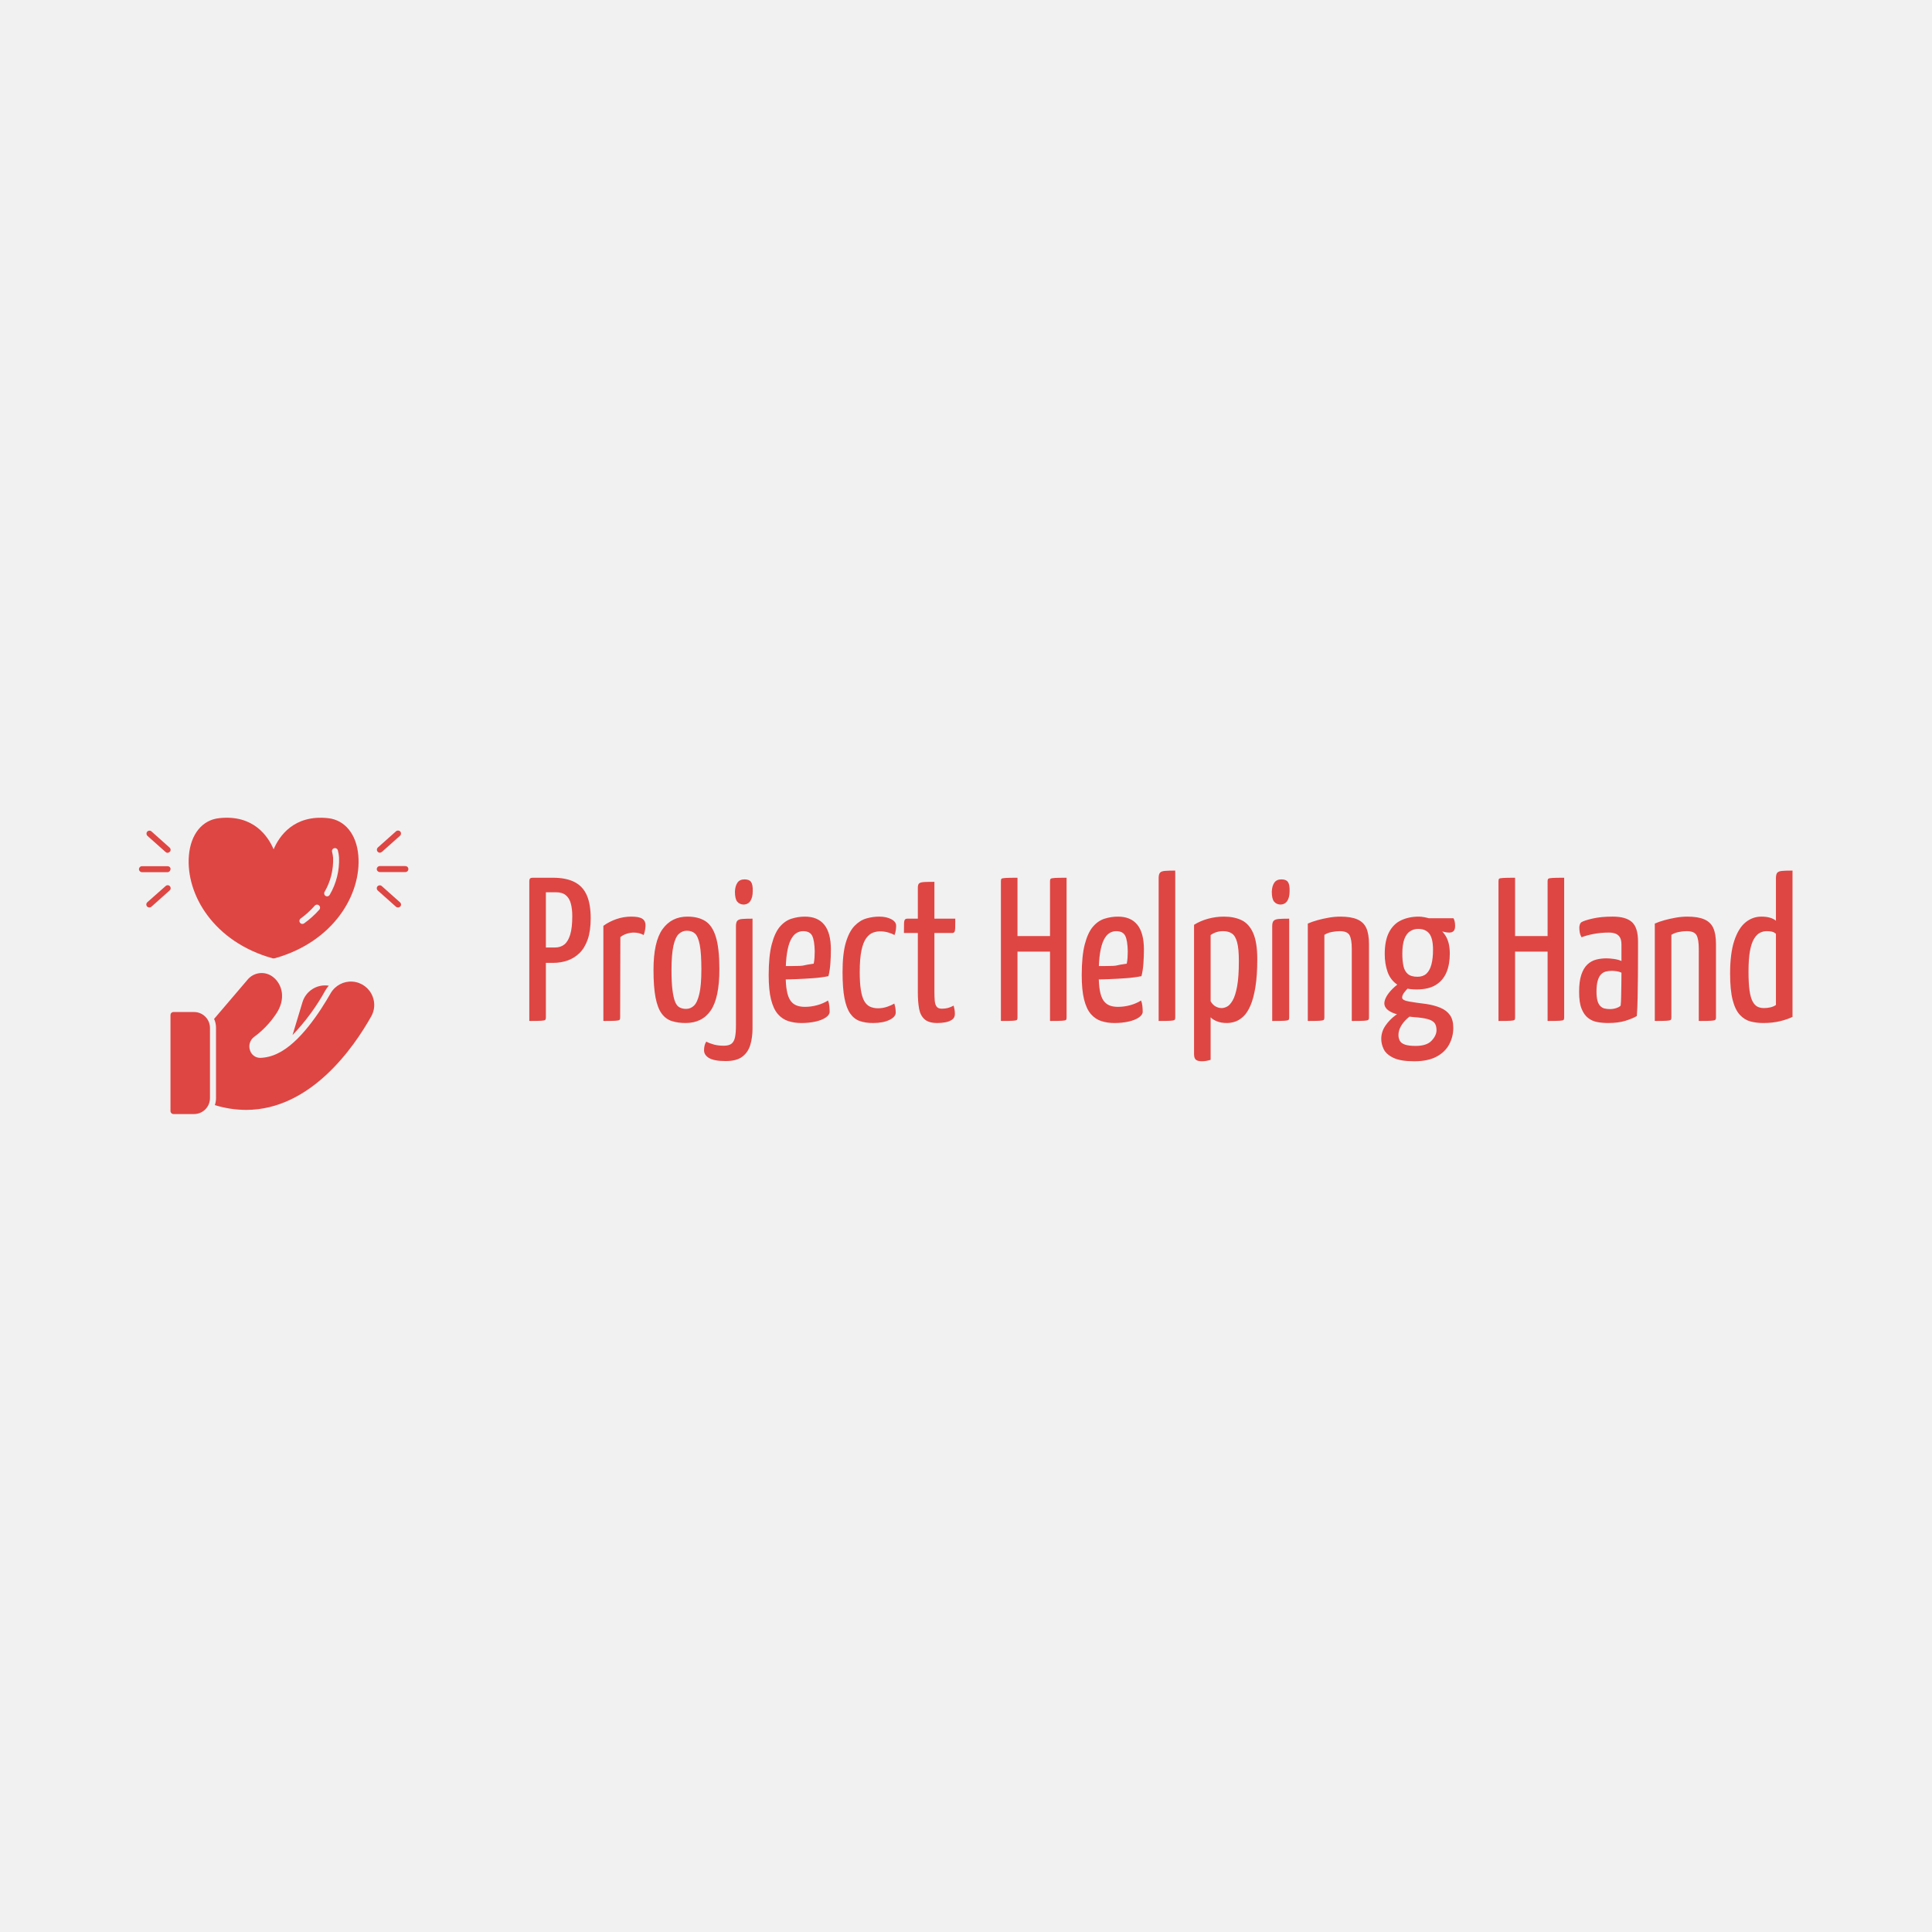 <svg xmlns="http://www.w3.org/2000/svg" xmlns:xlink="http://www.w3.org/1999/xlink" width="400" height="400" viewBox="0 0 400 400">
<rect data-name="background" width="100%" height="100%" fill="#f1f1f1"/><g data-name="icon" fill="#de4643" data="id:7303845" transform="translate(19.448,162.771) scale(0.744)">
    
 <path d="m32.293 67.262v19.551c-0.008 2.441-1.984 4.422-4.43 4.426h-5.731 0.004c-0.461 0-0.836-0.371-0.836-0.832v-26.73c0-0.219 0.086-0.434 0.242-0.59s0.371-0.246 0.594-0.242h5.731-0.004c2.441 0 4.422 1.977 4.43 4.418zm17.926-19.344h-0.438c-16.52-4.586-24.25-17.867-23.355-28.605 0.488-5.938 3.719-9.938 8.438-10.418 9.574-1.043 13.613 5.094 15.137 8.676 1.52-3.582 5.574-9.699 15.137-8.676 4.719 0.5 7.949 4.5 8.438 10.418 0.895 10.738-6.836 24.02-23.355 28.605zm12.406-14.75c-0.168-0.148-0.387-0.219-0.605-0.203-0.223 0.016-0.426 0.117-0.57 0.285-1.176 1.336-2.496 2.539-3.938 3.582-0.285 0.215-0.406 0.586-0.293 0.926 0.109 0.34 0.426 0.57 0.781 0.574 0.176 0 0.348-0.055 0.488-0.156 1.543-1.105 2.961-2.379 4.219-3.801 0.152-0.168 0.23-0.395 0.215-0.621-0.016-0.227-0.121-0.441-0.297-0.586zm5.582-13.375c-0.047-0.629-0.148-1.25-0.312-1.855-0.035-0.234-0.168-0.441-0.363-0.57-0.195-0.133-0.441-0.172-0.668-0.113-0.23 0.059-0.422 0.215-0.531 0.422-0.109 0.211-0.125 0.457-0.039 0.68 0.125 0.516 0.211 1.043 0.258 1.57 0.125 3.332-0.699 6.625-2.383 9.5-0.219 0.402-0.074 0.902 0.32 1.125 0.125 0.07 0.266 0.105 0.406 0.105 0.309 0 0.59-0.176 0.73-0.449 1.836-3.152 2.734-6.769 2.582-10.414zm-46.875 3.301c0-0.223-0.086-0.434-0.242-0.59s-0.367-0.242-0.59-0.242h-7.137c-0.457 0-0.832 0.371-0.832 0.832s0.375 0.832 0.832 0.832h7.094c0.227 0 0.445-0.09 0.602-0.254s0.242-0.383 0.234-0.609zm-0.207-4.832c0.148-0.168 0.223-0.383 0.207-0.605-0.012-0.219-0.113-0.426-0.281-0.574l-5.043-4.5h0.004c-0.344-0.305-0.871-0.277-1.18 0.062-0.305 0.344-0.277 0.871 0.062 1.18l5.051 4.5h0.004c0.148 0.141 0.344 0.219 0.551 0.219 0.23-0.02 0.441-0.133 0.582-0.312zm-5.156 15.301 5.043-4.5c0.188-0.141 0.309-0.352 0.332-0.586 0.023-0.23-0.051-0.461-0.207-0.637-0.156-0.176-0.379-0.277-0.613-0.281-0.234 0-0.457 0.094-0.617 0.266l-5.051 4.469c-0.262 0.23-0.352 0.598-0.227 0.922 0.125 0.328 0.438 0.539 0.789 0.535 0.199 0.008 0.398-0.059 0.551-0.188zm71.531-10.5c0-0.223-0.086-0.434-0.242-0.59s-0.371-0.242-0.59-0.242h-7.125c-0.461 0-0.836 0.371-0.836 0.832s0.375 0.832 0.836 0.832h7.094c0.227 0.012 0.445-0.074 0.609-0.23 0.16-0.156 0.254-0.375 0.254-0.602zm-7.375-4.769 5.051-4.5c0.344-0.309 0.371-0.836 0.062-1.18-0.305-0.34-0.832-0.367-1.176-0.062l-5.043 4.5c-0.258 0.23-0.352 0.598-0.227 0.922 0.121 0.324 0.434 0.539 0.781 0.539 0.191-0.008 0.379-0.086 0.52-0.219zm5.113 15.207c0.156-0.168 0.234-0.395 0.215-0.625-0.02-0.227-0.129-0.438-0.309-0.582l-5.051-4.5c-0.344-0.305-0.867-0.277-1.176 0.062-0.148 0.164-0.223 0.383-0.207 0.602 0.012 0.223 0.113 0.43 0.277 0.574l5.043 4.5c0.148 0.141 0.348 0.219 0.551 0.219 0.234 0.008 0.461-0.082 0.625-0.25zm-20.812 23.293c0.273-0.461 0.586-0.895 0.938-1.293h-0.137 0.004c-3.191-0.445-6.234 1.484-7.188 4.562l-2.781 9.207c3.578-3.746 6.66-7.941 9.164-12.477zm13.125 1.73v-0.004c-0.898-2.332-3.059-3.941-5.551-4.133-2.492-0.195-4.875 1.062-6.125 3.227-2.875 5.031-8.582 13.898-14.832 16.793-1.484 0.73-3.109 1.141-4.762 1.199-1.328 0.004-2.496-0.871-2.863-2.148-0.461-1.371 0.031-2.883 1.207-3.727 2.34-1.723 4.367-3.84 5.988-6.25 2.906-4.168 1.832-8.332-0.73-10.344h0.004c-1.062-0.863-2.43-1.262-3.789-1.109-1.359 0.156-2.602 0.852-3.441 1.93-2.551 3.012-6.582 7.719-9.219 10.801v0.004c0.352 0.77 0.535 1.609 0.531 2.457v19.594c0 0.66-0.109 1.312-0.324 1.938 2.816 0.871 5.742 1.32 8.688 1.332 18.012 0 30.051-17.48 34.875-26.105v0.004c0.922-1.68 1.051-3.68 0.344-5.461z"/>

    </g><g data-name="business_name" fill="#de4643" data="id:317" transform="translate(107.766,160.547) scale(1.059)"><path d="M2.84,36.64q-0.6,0-0.64-0.2t-0.04-0.68l0-15q0-0.12,0.02-0.44t0.46-0.32l3.72,0q2.52,0,4.16,0.82t2.42,2.56t0.78,4.54q0,2.48-0.58,4.14t-1.6,2.66t-2.34,1.46t-2.8,0.46l-3.56,0z M1.72,48l0-27.36q0-0.32,0.14-0.48t0.54-0.16l1.92,0q0.48,0,0.56,0.32l0.08,0.32l0,26.72q0,0.32-0.14,0.44t-0.8,0.16t-2.3,0.04z M4.88,33.64l1.84,0q1.12,0,1.86-0.6t1.14-1.94t0.4-3.58q0-1.4-0.28-2.46t-0.98-1.64t-1.9-0.58l-2.08,0l0,10.8z M16.2,48l0-18.6q1.16-0.84,2.56-1.32t2.88-0.48q1.56,0,2.18,0.42t0.62,1.26q0,0.32-0.08,0.86t-0.28,1.06q-0.44-0.24-0.92-0.36t-1-0.12q-0.68,0-1.38,0.22t-1.26,0.66l-0.04,15.76q0,0.32-0.14,0.44t-0.82,0.16t-2.32,0.04z M32.28,48.4q-1.52,0-2.7-0.38t-1.98-1.46t-1.2-3.14t-0.4-5.42q0-5.48,1.76-7.94t4.88-2.46q2.12,0,3.5,0.88t2.06,3.12t0.68,6.28q0,5.6-1.68,8.06t-4.92,2.46z M32.36,45.64q0.88,0,1.54-0.62t1.06-2.3t0.4-4.8q0-3.2-0.32-4.82t-0.92-2.18t-1.6-0.56q-0.88,0-1.56,0.62t-1.06,2.3t-0.38,4.8q0,2.44,0.2,3.96t0.54,2.3t0.9,1.04t1.2,0.26z M40.12,55.84q-2.24,0-3.24-0.58t-1-1.54q0-0.44,0.1-0.88t0.34-0.8q0.68,0.36,1.52,0.58t1.88,0.22t1.54-0.4t0.68-1.26t0.18-2.26l0-19.44q0-0.76,0.26-1.06t0.96-0.36t2.02-0.06l0,21.44q0,1.76-0.42,3.2t-1.54,2.32t-3.28,0.88z M43.56,25.24q-0.76-0.04-1.2-0.58t-0.44-1.94q0.04-1.08,0.48-1.74t1.4-0.66q0.92,0,1.28,0.52t0.32,1.8q0,1.2-0.46,1.9t-1.38,0.7z M54.88,48.4q-1.36,0-2.54-0.38t-2.04-1.38t-1.32-2.84t-0.46-4.76q0-3.76,0.6-6.04t1.6-3.44t2.28-1.56t2.6-0.4q2.52,0,3.8,1.6t1.28,4.84q0,1.32-0.1,2.72t-0.38,2.48q-1.36,0.28-3.04,0.4t-3.2,0.18t-2.5,0.06l-0.98,0l0.04-2.64l0.76,0.02t1.86,0t2.24-0.12t1.94-0.34q0.12-0.56,0.16-1.2t0.04-1.2q-0.04-2.16-0.5-3.06t-1.78-0.9q-0.68,0-1.3,0.38t-1.1,1.32t-0.74,2.58t-0.26,4.2q0,1.88,0.22,3.12t0.68,1.92t1.16,0.98t1.7,0.3q1.2,0,2.38-0.32t2.14-0.92q0.2,0.48,0.26,1.1t0.06,1.1q0,0.6-0.76,1.12t-2.02,0.8t-2.78,0.28z M68.92,48.4q-1.48,0-2.58-0.38t-1.86-1.44t-1.14-3.02t-0.38-5.12q0-3.6,0.64-5.76t1.7-3.26t2.32-1.46t2.5-0.36q1.4,0,2.36,0.5t0.96,1.3q0,0.32-0.06,0.8t-0.26,1q-0.48-0.28-1.24-0.5t-1.6-0.22q-0.68,0-1.38,0.26t-1.3,1.06t-0.94,2.4t-0.34,4.24q0,2.12,0.22,3.5t0.66,2.16t1.12,1.1t1.56,0.32q0.96,0,1.82-0.3t1.38-0.62q0.16,0.52,0.22,0.94t0.06,0.82q0,0.84-1.24,1.44t-3.2,0.6z M81.48,48.4q-1.68,0-2.5-0.74t-1.06-2.08t-0.24-3.14l0-11.64l-2.72,0q0-1.28,0.02-1.86t0.18-0.76t0.48-0.18l2.04,0l0-6.08q0-0.6,0.26-0.82t0.96-0.26t2.02-0.04l0,7.2l4.08,0q0,1.24-0.02,1.84t-0.16,0.78t-0.46,0.18l-3.44,0l0,11.64q0,0.84,0.06,1.58t0.36,1.16t1.02,0.42q0.68,0,1.2-0.14t1.12-0.46q0.08,0.32,0.16,0.72t0.08,0.92q0,0.72-0.54,1.1t-1.32,0.52t-1.58,0.14z  M103.52,48l0-27.36q0-0.32,0.14-0.44t0.8-0.16t2.3-0.04l0,27.36q0,0.32-0.12,0.44t-0.8,0.16t-2.32,0.04z M93.92,48l0-27.36q0-0.32,0.12-0.44t0.8-0.16t2.32-0.04l0,27.36q0,0.32-0.12,0.44t-0.8,0.16t-2.32,0.04z M95.52,34.44l0-3.04l9.48,0l0,3.04l-9.48,0z M116.08,48.4q-1.36,0-2.54-0.38t-2.04-1.38t-1.32-2.84t-0.46-4.76q0-3.76,0.6-6.04t1.6-3.44t2.28-1.56t2.6-0.4q2.52,0,3.8,1.6t1.28,4.84q0,1.32-0.1,2.72t-0.38,2.48q-1.36,0.28-3.04,0.4t-3.2,0.18t-2.5,0.06l-0.98,0l0.04-2.64l0.76,0.02t1.86,0t2.24-0.12t1.94-0.34q0.12-0.56,0.16-1.2t0.04-1.2q-0.04-2.16-0.5-3.06t-1.78-0.9q-0.68,0-1.3,0.38t-1.1,1.32t-0.74,2.58t-0.26,4.2q0,1.88,0.22,3.12t0.68,1.92t1.16,0.98t1.7,0.3q1.2,0,2.38-0.32t2.14-0.92q0.2,0.48,0.26,1.1t0.06,1.1q0,0.6-0.76,1.12t-2.02,0.8t-2.78,0.28z M124.76,48l0-27.92q0-0.76,0.26-1.06t0.98-0.36t2-0.06l0,28.76q0,0.32-0.14,0.44t-0.8,0.16t-2.3,0.04z M133.24,55.88q-0.84,0-1.2-0.3t-0.36-1.1l0-25.28q1.2-0.76,2.72-1.18t3.12-0.42q2,0,3.46,0.7t2.26,2.52t0.8,5.1q0,3.2-0.36,5.42t-0.96,3.62t-1.38,2.14t-1.6,1.02t-1.66,0.28q-1.08,0-1.9-0.32t-1.26-0.8l0,8.32q-0.4,0.12-0.84,0.2t-0.84,0.08z M137.08,45.48q0.48,0,1.04-0.28t1.1-1.2t0.88-2.76t0.34-4.96q0-2.4-0.34-3.66t-1.02-1.72t-1.72-0.46q-1.36,0-2.44,0.76l0,12.96q0.44,0.72,1,1.02t1.16,0.3z M146.96,48l0-18.52q0-0.76,0.28-1.06t1-0.36t2.04-0.06l0,19.36q0,0.32-0.14,0.44t-0.82,0.16t-2.36,0.04z M148.52,25.24q-0.76-0.04-1.2-0.58t-0.44-1.94q0.04-1.08,0.48-1.74t1.4-0.66q0.92,0,1.28,0.52t0.32,1.8q0,1.2-0.46,1.9t-1.38,0.7z M153.92,48l0-19.04q0.8-0.36,1.88-0.66t2.24-0.5t2.24-0.2q2.08,0,3.32,0.54t1.76,1.7t0.52,3.12l0,14.4q0,0.32-0.16,0.44t-0.84,0.16t-2.36,0.04l0-14.08q0-1.88-0.44-2.68t-1.92-0.8q-0.68,0-1.52,0.16t-1.48,0.56l0,16.2q0,0.32-0.14,0.44t-0.82,0.16t-2.28,0.04z M174.72,55.88q-2.68,0-4.08-0.68t-1.88-1.68t-0.48-2q0-1.4,0.8-2.58t2.02-2.08t2.58-1.3l1.2,0.96q-0.76,0.32-1.52,1t-1.24,1.52t-0.48,1.72q0,0.6,0.26,1.1t1,0.76t2.1,0.26q2.16,0,3.12-1.02t0.96-2.06q0-0.92-0.4-1.42t-1.38-0.76t-2.74-0.38q-1.68-0.16-2.96-0.48t-2-0.88t-0.72-1.36q0.04-0.64,0.44-1.34t1.14-1.44t1.74-1.42l2,0.68q-0.24,0.16-0.68,0.58t-0.8,0.92t-0.36,0.94q0,0.52,1.36,0.76t3.36,0.48q1.56,0.24,2.76,0.74t1.86,1.42t0.66,2.52q0,1.72-0.8,3.22t-2.48,2.4t-4.36,0.9z M175.2,41.84q-2.4,0-3.76-0.92t-1.92-2.5t-0.56-3.5q0-2.64,0.84-4.26t2.36-2.34t3.48-0.72q0.44,0,1.1,0.12t1.22,0.32l0.68,1.44q1.4,0.56,2.22,1.88t0.82,3.48q0,2.12-0.66,3.68t-2.08,2.44t-3.74,0.88z M175.36,39.36q1.08,0,1.74-0.6t0.98-1.78t0.32-2.9q0-2.2-0.72-3.14t-2.2-0.94q-0.84,0-1.56,0.46t-1.12,1.52t-0.4,2.86q0,1.4,0.22,2.42t0.86,1.56t1.88,0.54z M181.6,30.72q-0.6,0-1.44-0.22t-1.68-0.48t-1.38-0.46l-0.54-0.2l-0.36-1.44l6.2,0q0.12,0.2,0.22,0.58t0.1,0.94q0,0.68-0.3,0.98t-0.82,0.3z  M200.8,48l0-27.36q0-0.32,0.14-0.44t0.8-0.16t2.3-0.04l0,27.36q0,0.32-0.12,0.44t-0.8,0.16t-2.32,0.04z M191.2,48l0-27.36q0-0.32,0.12-0.44t0.8-0.16t2.32-0.04l0,27.36q0,0.32-0.12,0.44t-0.8,0.16t-2.32,0.04z M192.8,34.44l0-3.04l9.48,0l0,3.04l-9.48,0z M212.68,48.4q-1.12,0-2.14-0.18t-1.82-0.8t-1.28-1.82t-0.48-3.28t0.44-3.38t1.2-2t1.72-0.94t1.96-0.24q0.64,0,1.5,0.12t1.46,0.4l0-0.56l0-1.3l0-1.3q0-0.96-0.3-1.46t-0.84-0.72t-1.34-0.22q-1.56,0-3,0.28t-2.32,0.64q-0.28-0.48-0.36-0.98t-0.08-0.9q0-0.28,0.1-0.6t0.34-0.48q0.52-0.32,2.16-0.7t3.92-0.38q2.6,0,3.78,1.08t1.18,3.8l0,2.12q0,2.28-0.02,4.58t-0.06,4.32t-0.16,3.54q-0.8,0.48-2.2,0.92t-3.36,0.44z M213,45.68q0.64,0,1.24-0.2t0.84-0.48q0.08-0.64,0.1-1.76t0.04-2.36t0.02-2.32q-0.4-0.2-0.94-0.28t-0.94-0.08q-0.64,0-1.18,0.14t-0.94,0.56t-0.64,1.22t-0.24,2.12q0,1.08,0.18,1.76t0.54,1.06t0.84,0.5t1.08,0.12z M221.76,48l0-19.04q0.8-0.36,1.88-0.66t2.24-0.5t2.24-0.2q2.08,0,3.32,0.54t1.76,1.7t0.52,3.12l0,14.4q0,0.32-0.16,0.44t-0.84,0.16t-2.36,0.04l0-14.08q0-1.88-0.44-2.68t-1.92-0.8q-0.68,0-1.52,0.16t-1.48,0.56l0,16.2q0,0.32-0.14,0.44t-0.82,0.16t-2.28,0.04z M242.96,48.4q-1.32,0-2.48-0.3t-2.08-1.28t-1.42-2.92t-0.5-5.18q0-3.96,0.82-6.42t2.2-3.58t3.1-1.12q0.92,0,1.64,0.2t1.2,0.6l0-8.32q0-0.76,0.26-1.06t0.98-0.36t2-0.06l0,28.6q-0.96,0.48-2.42,0.84t-3.3,0.36z M243.08,45.48q0.68,0,1.28-0.14t1.08-0.46l0-13.92q-0.36-0.32-0.78-0.42t-1.06-0.1t-1.28,0.32t-1.16,1.18t-0.8,2.4t-0.28,4.02q0,2.28,0.2,3.68t0.6,2.14t0.94,1.02t1.26,0.28z"/></g></svg>